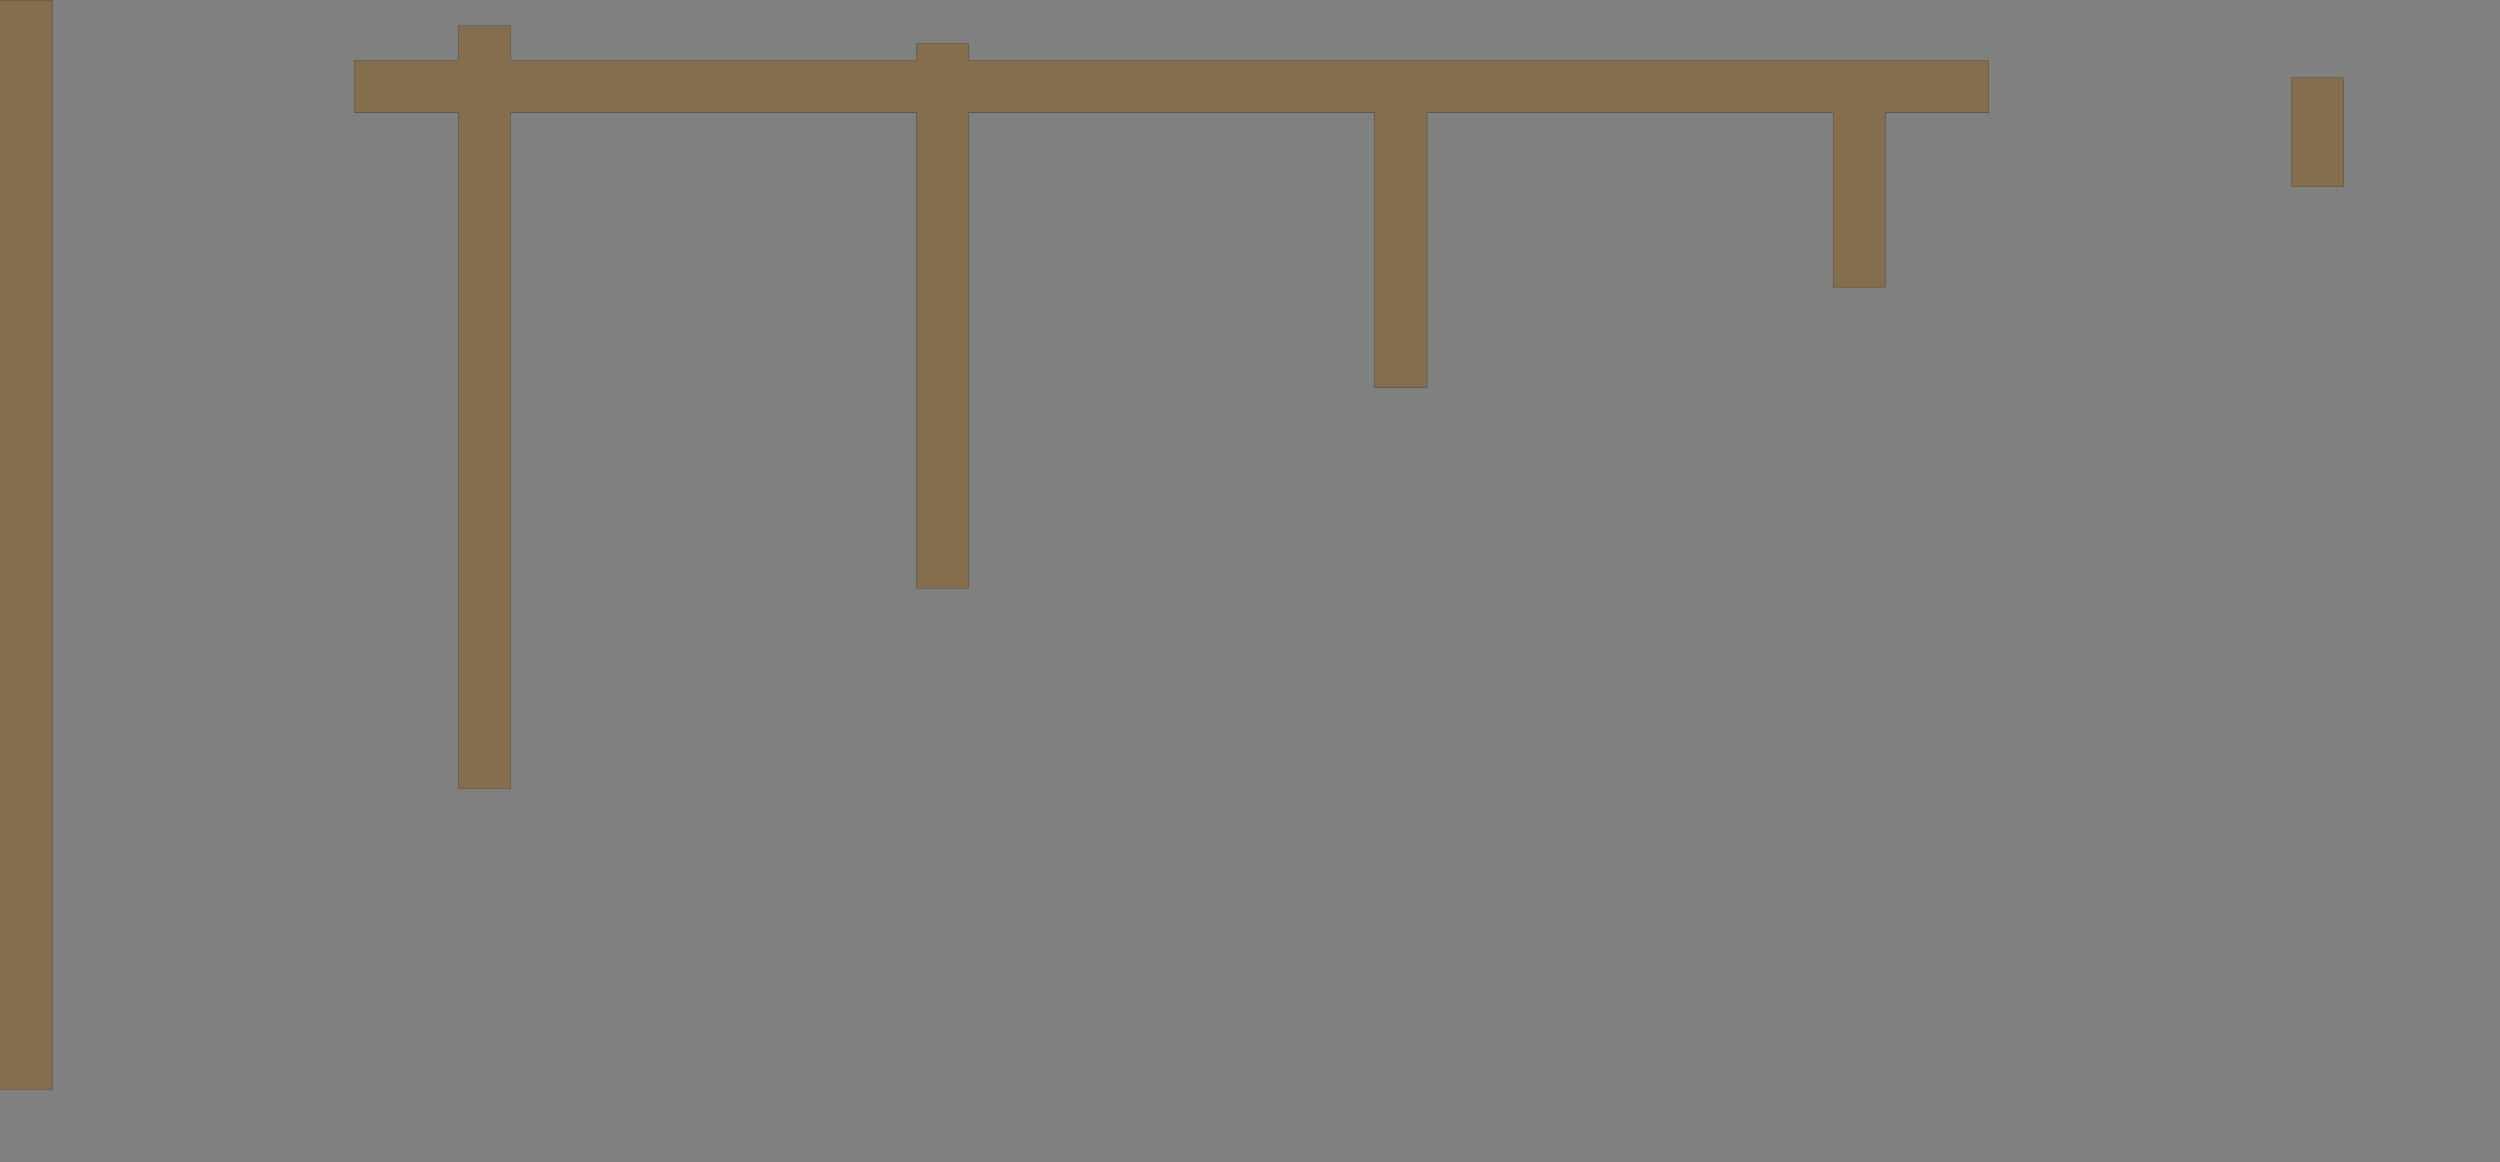 <?xml version="1.0" encoding="UTF-8" standalone="no"?>
<svg width="7216.42mm" height="3355.06mm"
 xmlns="http://www.w3.org/2000/svg" xmlns:xlink="http://www.w3.org/1999/xlink"  version="1.2" baseProfile="tiny">
<rect width="100%" height="100%" fill="#808080" stroke="none"/>
<title>SVG Generator Example Drawing</title>
<desc>An SVG drawing created by the SVG Generator</desc>
<defs>
</defs>
<g fill="none" stroke="black" stroke-width="1" fill-rule="evenodd" stroke-linecap="square" stroke-linejoin="bevel" >

<g fill="none" stroke="#000000" stroke-opacity="1" stroke-width="1" stroke-linecap="square" stroke-linejoin="bevel" transform="matrix(1,0,0,-1,0,11888.4)"
font-family="MS Shell Dlg 2" font-size="10.312" font-weight="400" font-style="normal" 
>
</g>

<g fill="none" stroke="#000000" stroke-opacity="1" stroke-width="1" stroke-linecap="square" stroke-linejoin="bevel" transform="matrix(1,0,0,-1,0,11888.4)"
font-family="MS Shell Dlg 2" font-size="10.312" font-weight="400" font-style="normal" 
>
</g>

<g fill="none" stroke="#000000" stroke-opacity="1" stroke-width="1" stroke-linecap="square" stroke-linejoin="bevel" transform="matrix(1,0,0,-1,41001.4,17050.8)"
font-family="MS Shell Dlg 2" font-size="10.312" font-weight="400" font-style="normal" 
>
</g>

<g fill="#333333" fill-opacity="0.2" stroke="#333333" stroke-opacity="1" stroke-width="1" stroke-linecap="round" stroke-linejoin="round" transform="matrix(1,0,0,-1,41001.4,17050.8)"
font-family="MS Shell Dlg 2" font-size="10.312" font-weight="400" font-style="normal" 
>
<path vector-effect="non-scaling-stroke" fill-rule="evenodd" d="M-40433.1,17050.4 L-41002.4,17050.4 L-41002.4,5163.01 L-40433.1,5163.01 L-40433.1,17050.4"/>
</g>

<g fill="none" stroke="#000000" stroke-opacity="1" stroke-width="1" stroke-linecap="square" stroke-linejoin="bevel" transform="matrix(1,0,0,-1,41001.4,17050.8)"
font-family="MS Shell Dlg 2" font-size="10.312" font-weight="400" font-style="normal" 
>
</g>

<g fill="none" stroke="#000000" stroke-opacity="1" stroke-width="1" stroke-linecap="square" stroke-linejoin="bevel" transform="matrix(1,0,0,-1,41001.4,17050.8)"
font-family="MS Shell Dlg 2" font-size="10.312" font-weight="400" font-style="normal" 
>
</g>

<g fill="#333333" fill-opacity="0.2" stroke="#333333" stroke-opacity="1" stroke-width="1" stroke-linecap="round" stroke-linejoin="round" transform="matrix(1,0,0,-1,41001.4,17050.8)"
font-family="MS Shell Dlg 2" font-size="10.312" font-weight="400" font-style="normal" 
>
<path vector-effect="non-scaling-stroke" fill-rule="evenodd" d="M-15433.1,16201.1 L-16002.4,16201.1 L-16002.4,15012.4 L-15433.1,15012.4 L-15433.1,16201.1"/>
</g>

<g fill="none" stroke="#000000" stroke-opacity="1" stroke-width="1" stroke-linecap="square" stroke-linejoin="bevel" transform="matrix(1,0,0,-1,41001.4,17050.8)"
font-family="MS Shell Dlg 2" font-size="10.312" font-weight="400" font-style="normal" 
>
</g>

<g fill="none" stroke="#000000" stroke-opacity="1" stroke-width="1" stroke-linecap="square" stroke-linejoin="bevel" transform="matrix(1,0,0,-1,41001.4,17050.8)"
font-family="MS Shell Dlg 2" font-size="10.312" font-weight="400" font-style="normal" 
>
</g>

<g fill="#333333" fill-opacity="0.2" stroke="#333333" stroke-opacity="1" stroke-width="1" stroke-linecap="round" stroke-linejoin="round" transform="matrix(1,0,0,-1,41001.4,17050.8)"
font-family="MS Shell Dlg 2" font-size="10.312" font-weight="400" font-style="normal" 
>
<path vector-effect="non-scaling-stroke" fill-rule="evenodd" d="M-36002.4,16391.6 L-36002.4,16767.3 L-35433.1,16767.3 L-35433.1,16391.6 L-31002.4,16391.6 L-31002.4,16578.6 L-30433.1,16578.6 L-30433.1,16391.6 L-19302.4,16391.6 L-19302.4,15822.3 L-20433.1,15822.3 L-20433.1,13918 L-21002.4,13918 L-21002.4,15822.3 L-25433.1,15822.3 L-25433.1,12823.6 L-26002.4,12823.6 L-26002.4,15822.3 L-30433.1,15822.3 L-30433.1,10634.9 L-31002.4,10634.9 L-31002.4,15822.3 L-35433.1,15822.3 L-35433.1,8446.12 L-36002.4,8446.12 L-36002.4,15822.3 L-37133.5,15822.3 L-37133.5,16391.6 L-36002.4,16391.6"/>
</g>

<g fill="none" stroke="#000000" stroke-opacity="1" stroke-width="1" stroke-linecap="square" stroke-linejoin="bevel" transform="matrix(1,0,0,-1,41001.4,17050.8)"
font-family="MS Shell Dlg 2" font-size="10.312" font-weight="400" font-style="normal" 
>
</g>

<g fill="none" stroke="#000000" stroke-opacity="1" stroke-width="1" stroke-linecap="square" stroke-linejoin="bevel" transform="matrix(1,0,0,-1,41001.4,17050.8)"
font-family="MS Shell Dlg 2" font-size="10.312" font-weight="400" font-style="normal" 
>
</g>

<g fill="#ae5151" fill-opacity="0.2" stroke="#333333" stroke-opacity="1" stroke-width="1" stroke-linecap="round" stroke-linejoin="round" transform="matrix(1,0,0,-1,41001.4,17050.8)"
font-family="MS Shell Dlg 2" font-size="10.312" font-weight="400" font-style="normal" 
>
<path vector-effect="non-scaling-stroke" fill-rule="evenodd" d="M-40433.1,17050.4 L-41002.4,17050.4 L-41002.4,5163.01 L-40433.1,5163.01 L-40433.1,17050.4"/>
</g>

<g fill="none" stroke="#000000" stroke-opacity="1" stroke-width="1" stroke-linecap="square" stroke-linejoin="bevel" transform="matrix(1,0,0,-1,41001.4,17050.8)"
font-family="MS Shell Dlg 2" font-size="10.312" font-weight="400" font-style="normal" 
>
</g>

<g fill="none" stroke="#000000" stroke-opacity="1" stroke-width="1" stroke-linecap="square" stroke-linejoin="bevel" transform="matrix(1,0,0,-1,41001.4,17050.8)"
font-family="MS Shell Dlg 2" font-size="10.312" font-weight="400" font-style="normal" 
>
</g>

<g fill="#ae5151" fill-opacity="0.2" stroke="#333333" stroke-opacity="1" stroke-width="1" stroke-linecap="round" stroke-linejoin="round" transform="matrix(1,0,0,-1,41001.4,17050.8)"
font-family="MS Shell Dlg 2" font-size="10.312" font-weight="400" font-style="normal" 
>
<path vector-effect="non-scaling-stroke" fill-rule="evenodd" d="M-15433.1,16201.1 L-16002.4,16201.1 L-16002.4,15012.4 L-15433.1,15012.4 L-15433.1,16201.1"/>
</g>

<g fill="none" stroke="#000000" stroke-opacity="1" stroke-width="1" stroke-linecap="square" stroke-linejoin="bevel" transform="matrix(1,0,0,-1,41001.4,17050.8)"
font-family="MS Shell Dlg 2" font-size="10.312" font-weight="400" font-style="normal" 
>
</g>

<g fill="none" stroke="#000000" stroke-opacity="1" stroke-width="1" stroke-linecap="square" stroke-linejoin="bevel" transform="matrix(1,0,0,-1,41001.4,17050.8)"
font-family="MS Shell Dlg 2" font-size="10.312" font-weight="400" font-style="normal" 
>
</g>

<g fill="#ae5151" fill-opacity="0.2" stroke="#333333" stroke-opacity="1" stroke-width="1" stroke-linecap="round" stroke-linejoin="round" transform="matrix(1,0,0,-1,41001.4,17050.8)"
font-family="MS Shell Dlg 2" font-size="10.312" font-weight="400" font-style="normal" 
>
<path vector-effect="non-scaling-stroke" fill-rule="evenodd" d="M-36002.4,16391.6 L-36002.4,16767.3 L-35433.1,16767.3 L-35433.1,16391.6 L-31002.4,16391.6 L-31002.4,16578.6 L-30433.1,16578.6 L-30433.1,16391.6 L-19302.4,16391.6 L-19302.4,15822.3 L-20433.1,15822.3 L-20433.1,13918 L-21002.4,13918 L-21002.4,15822.3 L-25433.1,15822.3 L-25433.1,12823.6 L-26002.4,12823.6 L-26002.4,15822.3 L-30433.1,15822.3 L-30433.1,10634.9 L-31002.4,10634.9 L-31002.4,15822.3 L-35433.1,15822.3 L-35433.1,8446.12 L-36002.4,8446.12 L-36002.4,15822.3 L-37133.5,15822.3 L-37133.5,16391.6 L-36002.4,16391.6"/>
</g>

<g fill="none" stroke="#000000" stroke-opacity="1" stroke-width="1" stroke-linecap="square" stroke-linejoin="bevel" transform="matrix(1,0,0,-1,41001.4,17050.8)"
font-family="MS Shell Dlg 2" font-size="10.312" font-weight="400" font-style="normal" 
>
</g>

<g fill="none" stroke="#000000" stroke-opacity="1" stroke-width="1" stroke-linecap="square" stroke-linejoin="bevel" transform="matrix(1,0,0,-1,41001.4,17050.8)"
font-family="MS Shell Dlg 2" font-size="10.312" font-weight="400" font-style="normal" 
>
</g>

<g fill="#ffff00" fill-opacity="0.2" stroke="#333333" stroke-opacity="1" stroke-width="1" stroke-linecap="round" stroke-linejoin="round" transform="matrix(1,0,0,-1,41001.4,17050.8)"
font-family="MS Shell Dlg 2" font-size="10.312" font-weight="400" font-style="normal" 
>
<path vector-effect="non-scaling-stroke" fill-rule="evenodd" d="M-40433.1,17050.4 L-41002.4,17050.4 L-41002.4,5163.01 L-40433.1,5163.01 L-40433.1,17050.4"/>
</g>

<g fill="none" stroke="#000000" stroke-opacity="1" stroke-width="1" stroke-linecap="square" stroke-linejoin="bevel" transform="matrix(1,0,0,-1,41001.4,17050.8)"
font-family="MS Shell Dlg 2" font-size="10.312" font-weight="400" font-style="normal" 
>
</g>

<g fill="none" stroke="#000000" stroke-opacity="1" stroke-width="1" stroke-linecap="square" stroke-linejoin="bevel" transform="matrix(1,0,0,-1,41001.4,17050.8)"
font-family="MS Shell Dlg 2" font-size="10.312" font-weight="400" font-style="normal" 
>
</g>

<g fill="#ffff00" fill-opacity="0.2" stroke="#333333" stroke-opacity="1" stroke-width="1" stroke-linecap="round" stroke-linejoin="round" transform="matrix(1,0,0,-1,41001.4,17050.8)"
font-family="MS Shell Dlg 2" font-size="10.312" font-weight="400" font-style="normal" 
>
<path vector-effect="non-scaling-stroke" fill-rule="evenodd" d="M-15433.1,16201.1 L-16002.4,16201.1 L-16002.4,15012.4 L-15433.1,15012.4 L-15433.1,16201.1"/>
</g>

<g fill="none" stroke="#000000" stroke-opacity="1" stroke-width="1" stroke-linecap="square" stroke-linejoin="bevel" transform="matrix(1,0,0,-1,41001.4,17050.8)"
font-family="MS Shell Dlg 2" font-size="10.312" font-weight="400" font-style="normal" 
>
</g>

<g fill="none" stroke="#000000" stroke-opacity="1" stroke-width="1" stroke-linecap="square" stroke-linejoin="bevel" transform="matrix(1,0,0,-1,41001.4,17050.8)"
font-family="MS Shell Dlg 2" font-size="10.312" font-weight="400" font-style="normal" 
>
</g>

<g fill="#ffff00" fill-opacity="0.2" stroke="#333333" stroke-opacity="1" stroke-width="1" stroke-linecap="round" stroke-linejoin="round" transform="matrix(1,0,0,-1,41001.4,17050.8)"
font-family="MS Shell Dlg 2" font-size="10.312" font-weight="400" font-style="normal" 
>
<path vector-effect="non-scaling-stroke" fill-rule="evenodd" d="M-36002.4,16391.6 L-36002.4,16767.3 L-35433.1,16767.3 L-35433.1,16391.6 L-31002.4,16391.6 L-31002.4,16578.6 L-30433.1,16578.6 L-30433.1,16391.6 L-19302.4,16391.6 L-19302.4,15822.3 L-20433.1,15822.3 L-20433.1,13918 L-21002.4,13918 L-21002.4,15822.3 L-25433.1,15822.3 L-25433.1,12823.6 L-26002.4,12823.6 L-26002.4,15822.3 L-30433.1,15822.3 L-30433.1,10634.9 L-31002.4,10634.9 L-31002.4,15822.3 L-35433.1,15822.3 L-35433.1,8446.12 L-36002.4,8446.12 L-36002.4,15822.3 L-37133.5,15822.3 L-37133.5,16391.6 L-36002.4,16391.6"/>
</g>

<g fill="none" stroke="#000000" stroke-opacity="1" stroke-width="1" stroke-linecap="square" stroke-linejoin="bevel" transform="matrix(1,0,0,-1,41001.4,17050.8)"
font-family="MS Shell Dlg 2" font-size="10.312" font-weight="400" font-style="normal" 
>
</g>

<g fill="none" stroke="#000000" stroke-opacity="1" stroke-width="1" stroke-linecap="square" stroke-linejoin="bevel" transform="matrix(1,0,0,-1,41001.4,17050.8)"
font-family="MS Shell Dlg 2" font-size="10.312" font-weight="400" font-style="normal" 
>
</g>

<g fill="#ae5151" fill-opacity="0.2" stroke="#333333" stroke-opacity="1" stroke-width="1" stroke-linecap="round" stroke-linejoin="round" transform="matrix(1,0,0,-1,41001.4,17050.8)"
font-family="MS Shell Dlg 2" font-size="10.312" font-weight="400" font-style="normal" 
>
<path vector-effect="non-scaling-stroke" fill-rule="evenodd" d="M-40433.1,17050.4 L-41002.4,17050.4 L-41002.4,5163.01 L-40433.1,5163.01 L-40433.1,17050.4"/>
</g>

<g fill="none" stroke="#000000" stroke-opacity="1" stroke-width="1" stroke-linecap="square" stroke-linejoin="bevel" transform="matrix(1,0,0,-1,41001.4,17050.8)"
font-family="MS Shell Dlg 2" font-size="10.312" font-weight="400" font-style="normal" 
>
</g>

<g fill="none" stroke="#000000" stroke-opacity="1" stroke-width="1" stroke-linecap="square" stroke-linejoin="bevel" transform="matrix(1,0,0,-1,41001.4,17050.8)"
font-family="MS Shell Dlg 2" font-size="10.312" font-weight="400" font-style="normal" 
>
</g>

<g fill="#ae5151" fill-opacity="0.2" stroke="#333333" stroke-opacity="1" stroke-width="1" stroke-linecap="round" stroke-linejoin="round" transform="matrix(1,0,0,-1,41001.4,17050.8)"
font-family="MS Shell Dlg 2" font-size="10.312" font-weight="400" font-style="normal" 
>
<path vector-effect="non-scaling-stroke" fill-rule="evenodd" d="M-15433.1,16201.1 L-16002.4,16201.1 L-16002.4,15012.4 L-15433.1,15012.4 L-15433.1,16201.1"/>
</g>

<g fill="none" stroke="#000000" stroke-opacity="1" stroke-width="1" stroke-linecap="square" stroke-linejoin="bevel" transform="matrix(1,0,0,-1,41001.4,17050.8)"
font-family="MS Shell Dlg 2" font-size="10.312" font-weight="400" font-style="normal" 
>
</g>

<g fill="none" stroke="#000000" stroke-opacity="1" stroke-width="1" stroke-linecap="square" stroke-linejoin="bevel" transform="matrix(1,0,0,-1,41001.4,17050.8)"
font-family="MS Shell Dlg 2" font-size="10.312" font-weight="400" font-style="normal" 
>
</g>

<g fill="#ae5151" fill-opacity="0.2" stroke="#333333" stroke-opacity="1" stroke-width="1" stroke-linecap="round" stroke-linejoin="round" transform="matrix(1,0,0,-1,41001.4,17050.8)"
font-family="MS Shell Dlg 2" font-size="10.312" font-weight="400" font-style="normal" 
>
<path vector-effect="non-scaling-stroke" fill-rule="evenodd" d="M-36002.4,16391.6 L-36002.4,16767.3 L-35433.1,16767.3 L-35433.1,16391.6 L-31002.4,16391.6 L-31002.4,16578.6 L-30433.1,16578.6 L-30433.1,16391.6 L-19302.4,16391.6 L-19302.4,15822.3 L-20433.1,15822.3 L-20433.1,13918 L-21002.4,13918 L-21002.4,15822.3 L-25433.1,15822.3 L-25433.1,12823.6 L-26002.4,12823.6 L-26002.4,15822.3 L-30433.1,15822.3 L-30433.1,10634.9 L-31002.4,10634.9 L-31002.4,15822.3 L-35433.1,15822.3 L-35433.1,8446.12 L-36002.4,8446.12 L-36002.4,15822.3 L-37133.5,15822.3 L-37133.5,16391.6 L-36002.4,16391.6"/>
</g>

<g fill="none" stroke="#000000" stroke-opacity="1" stroke-width="1" stroke-linecap="square" stroke-linejoin="bevel" transform="matrix(1,0,0,-1,41001.4,17050.8)"
font-family="MS Shell Dlg 2" font-size="10.312" font-weight="400" font-style="normal" 
>
</g>

<g fill="none" stroke="#000000" stroke-opacity="1" stroke-width="1" stroke-linecap="square" stroke-linejoin="bevel" transform="matrix(1,0,0,-1,41001.4,17050.8)"
font-family="MS Shell Dlg 2" font-size="10.312" font-weight="400" font-style="normal" 
>
</g>

<g fill="#333333" fill-opacity="0.2" stroke="#333333" stroke-opacity="1" stroke-width="1" stroke-linecap="round" stroke-linejoin="round" transform="matrix(1,0,0,-1,41001.4,17050.8)"
font-family="MS Shell Dlg 2" font-size="10.312" font-weight="400" font-style="normal" 
>
<path vector-effect="non-scaling-stroke" fill-rule="evenodd" d="M-40433.1,17050.4 L-41002.4,17050.4 L-41002.4,5163.01 L-40433.1,5163.01 L-40433.1,17050.4"/>
</g>

<g fill="none" stroke="#000000" stroke-opacity="1" stroke-width="1" stroke-linecap="square" stroke-linejoin="bevel" transform="matrix(1,0,0,-1,41001.4,17050.8)"
font-family="MS Shell Dlg 2" font-size="10.312" font-weight="400" font-style="normal" 
>
</g>

<g fill="none" stroke="#000000" stroke-opacity="1" stroke-width="1" stroke-linecap="square" stroke-linejoin="bevel" transform="matrix(1,0,0,-1,41001.4,17050.8)"
font-family="MS Shell Dlg 2" font-size="10.312" font-weight="400" font-style="normal" 
>
</g>

<g fill="#333333" fill-opacity="0.2" stroke="#333333" stroke-opacity="1" stroke-width="1" stroke-linecap="round" stroke-linejoin="round" transform="matrix(1,0,0,-1,41001.4,17050.8)"
font-family="MS Shell Dlg 2" font-size="10.312" font-weight="400" font-style="normal" 
>
<path vector-effect="non-scaling-stroke" fill-rule="evenodd" d="M-15433.1,16201.1 L-16002.4,16201.1 L-16002.4,15012.4 L-15433.1,15012.4 L-15433.1,16201.1"/>
</g>

<g fill="none" stroke="#000000" stroke-opacity="1" stroke-width="1" stroke-linecap="square" stroke-linejoin="bevel" transform="matrix(1,0,0,-1,41001.4,17050.8)"
font-family="MS Shell Dlg 2" font-size="10.312" font-weight="400" font-style="normal" 
>
</g>

<g fill="none" stroke="#000000" stroke-opacity="1" stroke-width="1" stroke-linecap="square" stroke-linejoin="bevel" transform="matrix(1,0,0,-1,41001.4,17050.8)"
font-family="MS Shell Dlg 2" font-size="10.312" font-weight="400" font-style="normal" 
>
</g>

<g fill="#333333" fill-opacity="0.2" stroke="#333333" stroke-opacity="1" stroke-width="1" stroke-linecap="round" stroke-linejoin="round" transform="matrix(1,0,0,-1,41001.4,17050.8)"
font-family="MS Shell Dlg 2" font-size="10.312" font-weight="400" font-style="normal" 
>
<path vector-effect="non-scaling-stroke" fill-rule="evenodd" d="M-36002.4,16391.6 L-36002.4,16767.3 L-35433.1,16767.3 L-35433.1,16391.6 L-31002.4,16391.6 L-31002.4,16578.6 L-30433.1,16578.6 L-30433.1,16391.6 L-19302.4,16391.6 L-19302.4,15822.3 L-20433.1,15822.3 L-20433.1,13918 L-21002.4,13918 L-21002.4,15822.3 L-25433.1,15822.3 L-25433.1,12823.6 L-26002.4,12823.6 L-26002.4,15822.3 L-30433.1,15822.3 L-30433.1,10634.9 L-31002.4,10634.9 L-31002.4,15822.3 L-35433.1,15822.3 L-35433.1,8446.12 L-36002.4,8446.12 L-36002.4,15822.3 L-37133.5,15822.3 L-37133.5,16391.6 L-36002.4,16391.6"/>
</g>

<g fill="none" stroke="#000000" stroke-opacity="1" stroke-width="1" stroke-linecap="square" stroke-linejoin="bevel" transform="matrix(1,0,0,-1,41001.4,17050.8)"
font-family="MS Shell Dlg 2" font-size="10.312" font-weight="400" font-style="normal" 
>
</g>

<g fill="none" stroke="#000000" stroke-opacity="1" stroke-width="1" stroke-linecap="square" stroke-linejoin="bevel" transform="matrix(1,0,0,-1,0,11888.4)"
font-family="MS Shell Dlg 2" font-size="10.312" font-weight="400" font-style="normal" 
>
</g>
</g>
</svg>
